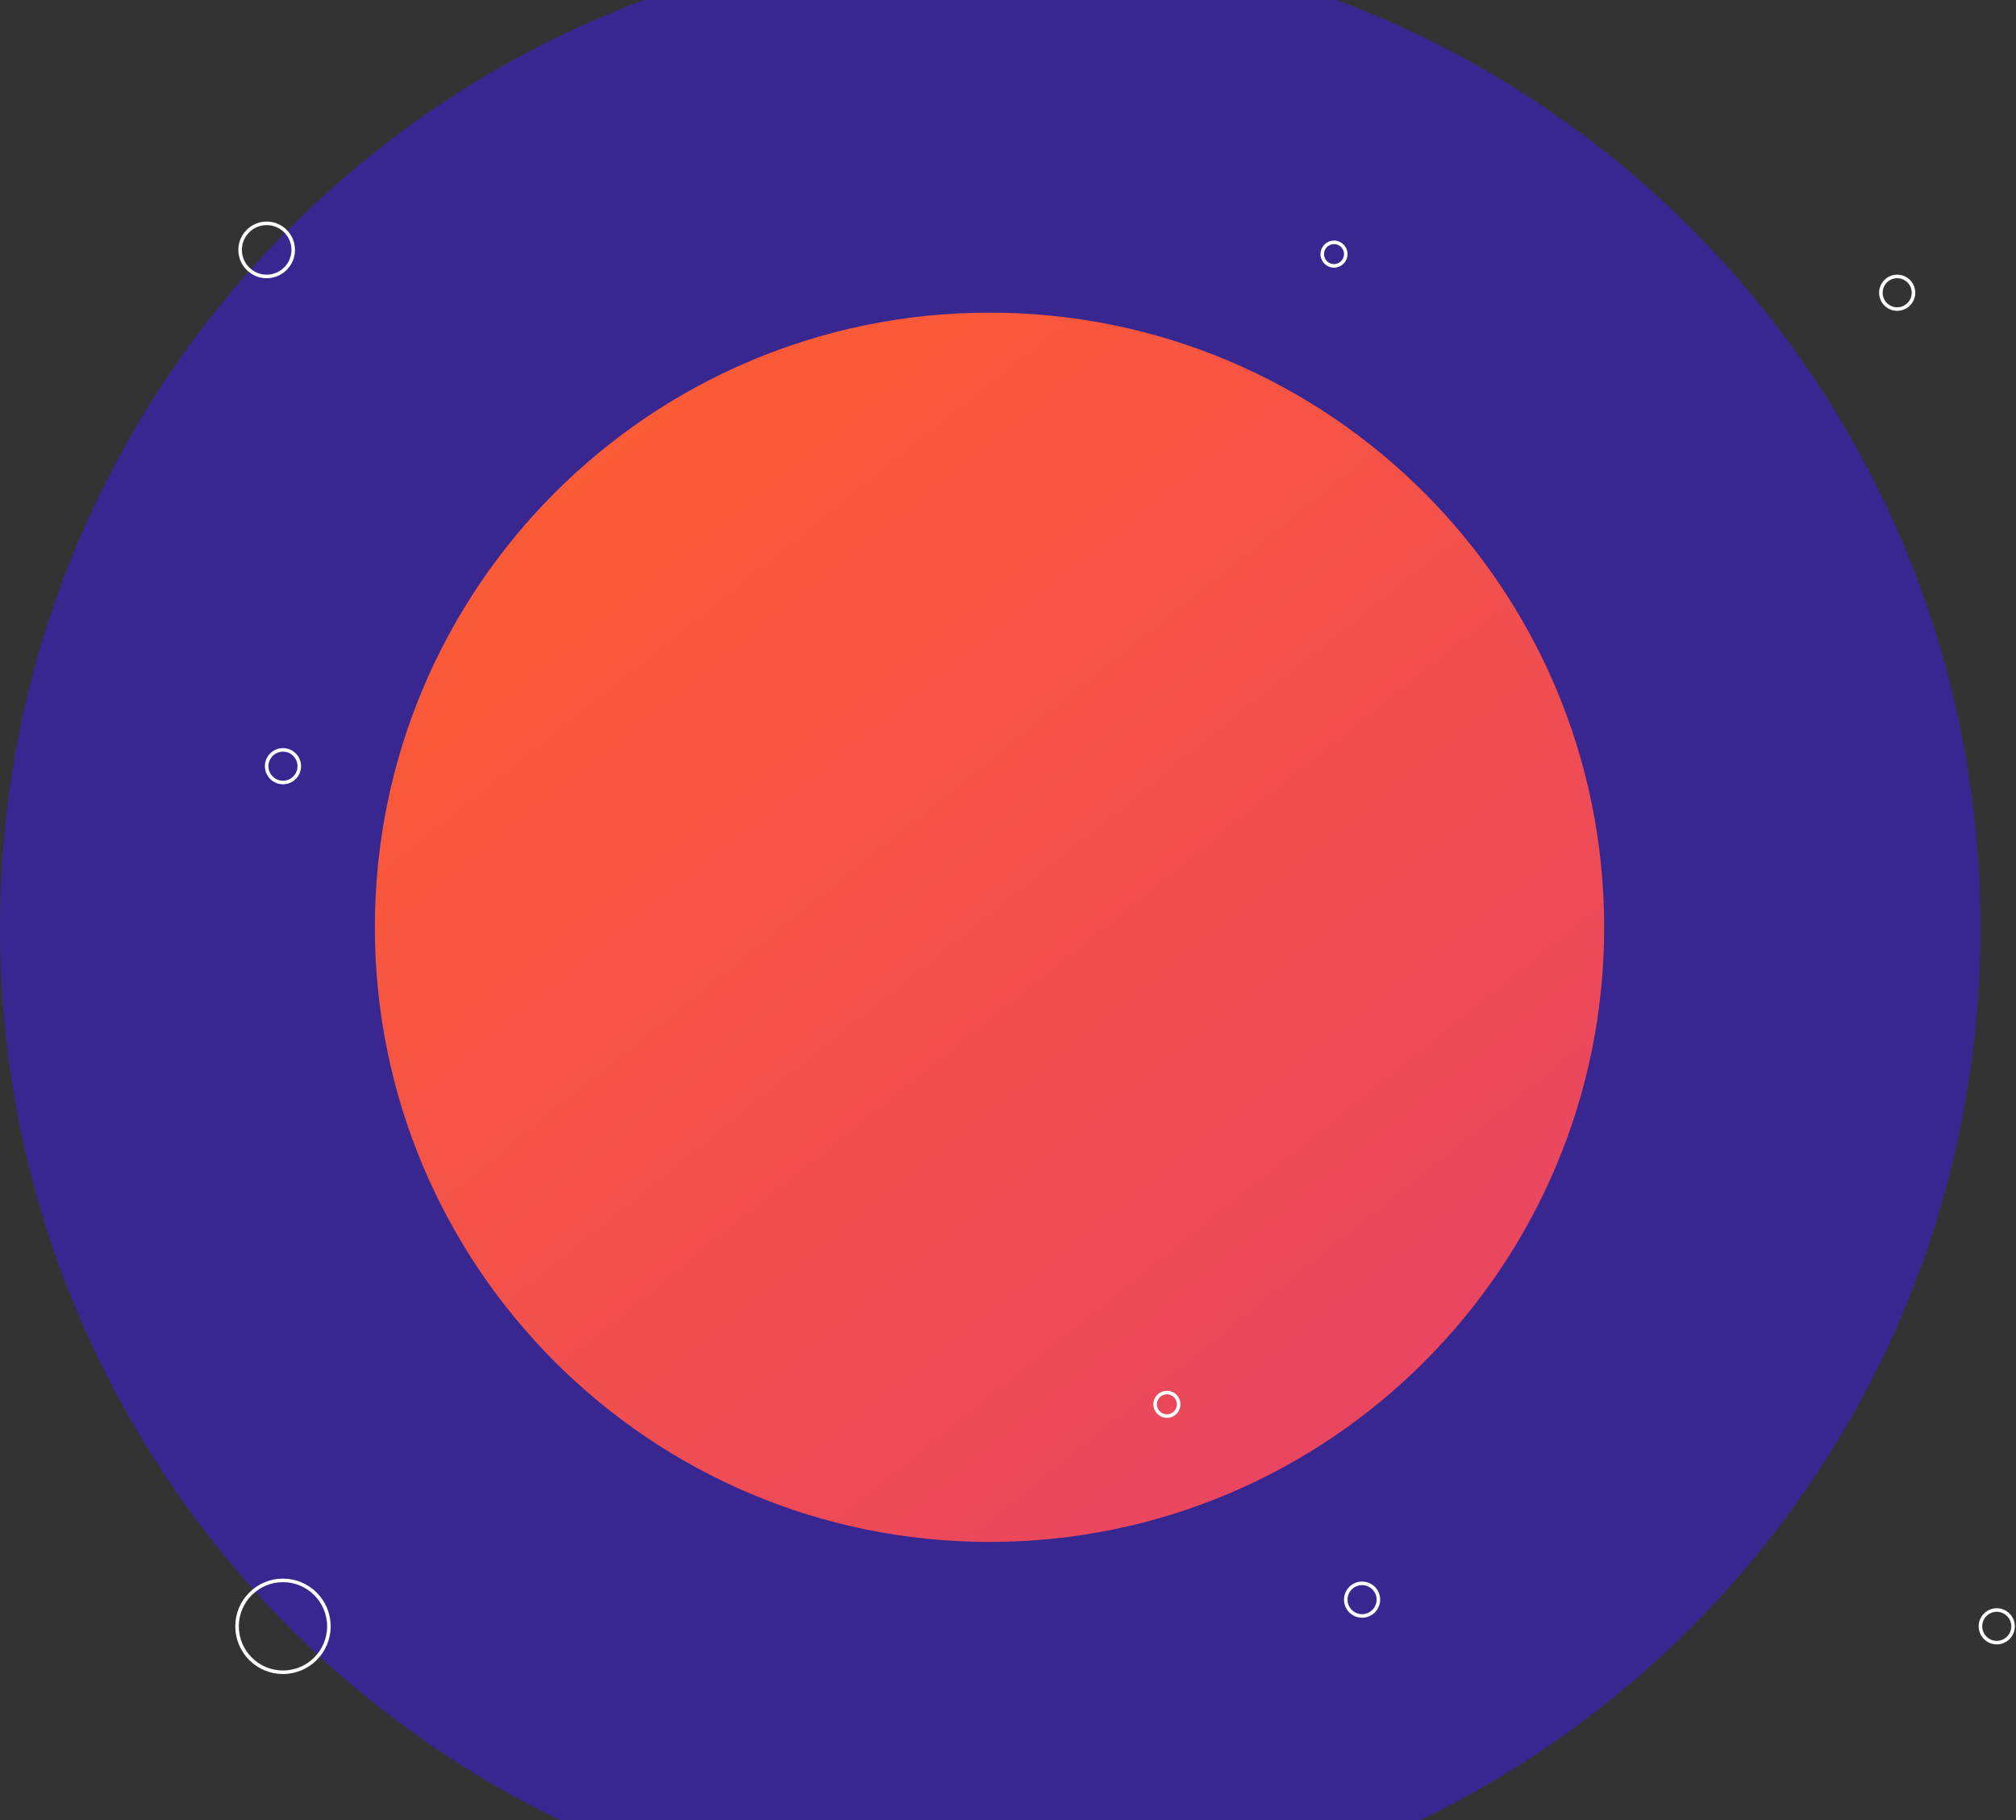 <svg width="1134" height="1024" viewBox="0 0 1134 1024" fill="none" xmlns="http://www.w3.org/2000/svg">
<rect x="0" y="0" width="1134" height="1024" fill="#333333" stroke="none"/>
<path opacity="0.6" fill-rule="evenodd" clip-rule="evenodd" d="M557 1079C864.623 1079 1114 829.623 1114 522C1114 214.377 864.623 -35 557 -35C249.377 -35 0 214.377 0 522C0 829.623 249.377 1079 557 1079Z" fill="#3F21D0"/>
<path fill-rule="evenodd" clip-rule="evenodd" d="M556.606 867.351C747.555 867.351 902.35 712.556 902.35 521.607C902.35 330.657 747.555 175.863 556.606 175.863C365.657 175.863 210.862 330.657 210.862 521.607C210.862 712.556 365.657 867.351 556.606 867.351Z" fill="url(#paint0_linear)"/>
<path fill-rule="evenodd" clip-rule="evenodd" d="M159.172 940.661C173.439 940.661 185.005 929.095 185.005 914.828C185.005 900.561 173.439 888.995 159.172 888.995C144.905 888.995 133.339 900.561 133.339 914.828C133.339 929.095 144.905 940.661 159.172 940.661Z" stroke="white" stroke-width="2"/>
<path fill-rule="evenodd" clip-rule="evenodd" d="M750.378 149.561C754.035 149.561 757 146.596 757 142.939C757 139.282 754.035 136.317 750.378 136.317C746.721 136.317 743.757 139.282 743.757 142.939C743.757 146.596 746.721 149.561 750.378 149.561Z" stroke="white" stroke-width="2"/>
<path fill-rule="evenodd" clip-rule="evenodd" d="M656.378 796.56C660.035 796.56 663 793.596 663 789.939C663 786.282 660.035 783.317 656.378 783.317C652.721 783.317 649.757 786.282 649.757 789.939C649.757 793.596 652.721 796.56 656.378 796.56Z" stroke="white" stroke-width="2"/>
<path fill-rule="evenodd" clip-rule="evenodd" d="M1123.17 924C1128.24 924 1132.34 919.893 1132.34 914.828C1132.34 909.762 1128.24 905.656 1123.17 905.656C1118.11 905.656 1114 909.762 1114 914.828C1114 919.893 1118.11 924 1123.17 924Z" stroke="white" stroke-width="2"/>
<path fill-rule="evenodd" clip-rule="evenodd" d="M766.172 908.995C771.238 908.995 775.344 904.888 775.344 899.823C775.344 894.757 771.238 890.651 766.172 890.651C761.106 890.651 757 894.757 757 899.823C757 904.888 761.106 908.995 766.172 908.995Z" stroke="white" stroke-width="2"/>
<path fill-rule="evenodd" clip-rule="evenodd" d="M1067.17 173.844C1072.24 173.844 1076.34 169.738 1076.34 164.672C1076.34 159.606 1072.24 155.5 1067.17 155.5C1062.11 155.5 1058 159.606 1058 164.672C1058 169.738 1062.11 173.844 1067.17 173.844Z" stroke="white" stroke-width="2"/>
<path fill-rule="evenodd" clip-rule="evenodd" d="M159.172 440.172C164.238 440.172 168.344 436.066 168.344 431C168.344 425.934 164.238 421.828 159.172 421.828C154.106 421.828 150 425.934 150 431C150 436.066 154.106 440.172 159.172 440.172Z" stroke="white" stroke-width="2"/>
<path fill-rule="evenodd" clip-rule="evenodd" d="M150 155.5C158.247 155.5 164.932 148.815 164.932 140.568C164.932 132.321 158.247 125.635 150 125.635C141.753 125.635 135.068 132.321 135.068 140.568C135.068 148.815 141.753 155.5 150 155.5Z" stroke="white" stroke-width="2"/>
<defs>
<linearGradient id="paint0_linear" x1="1420.97" y1="867.351" x2="586.891" y2="-171.933" gradientUnits="userSpaceOnUse">
<stop stop-color="#DF387C"/>
<stop offset="1" stop-color="#FF602C"/>
</linearGradient>
</defs>
</svg>
